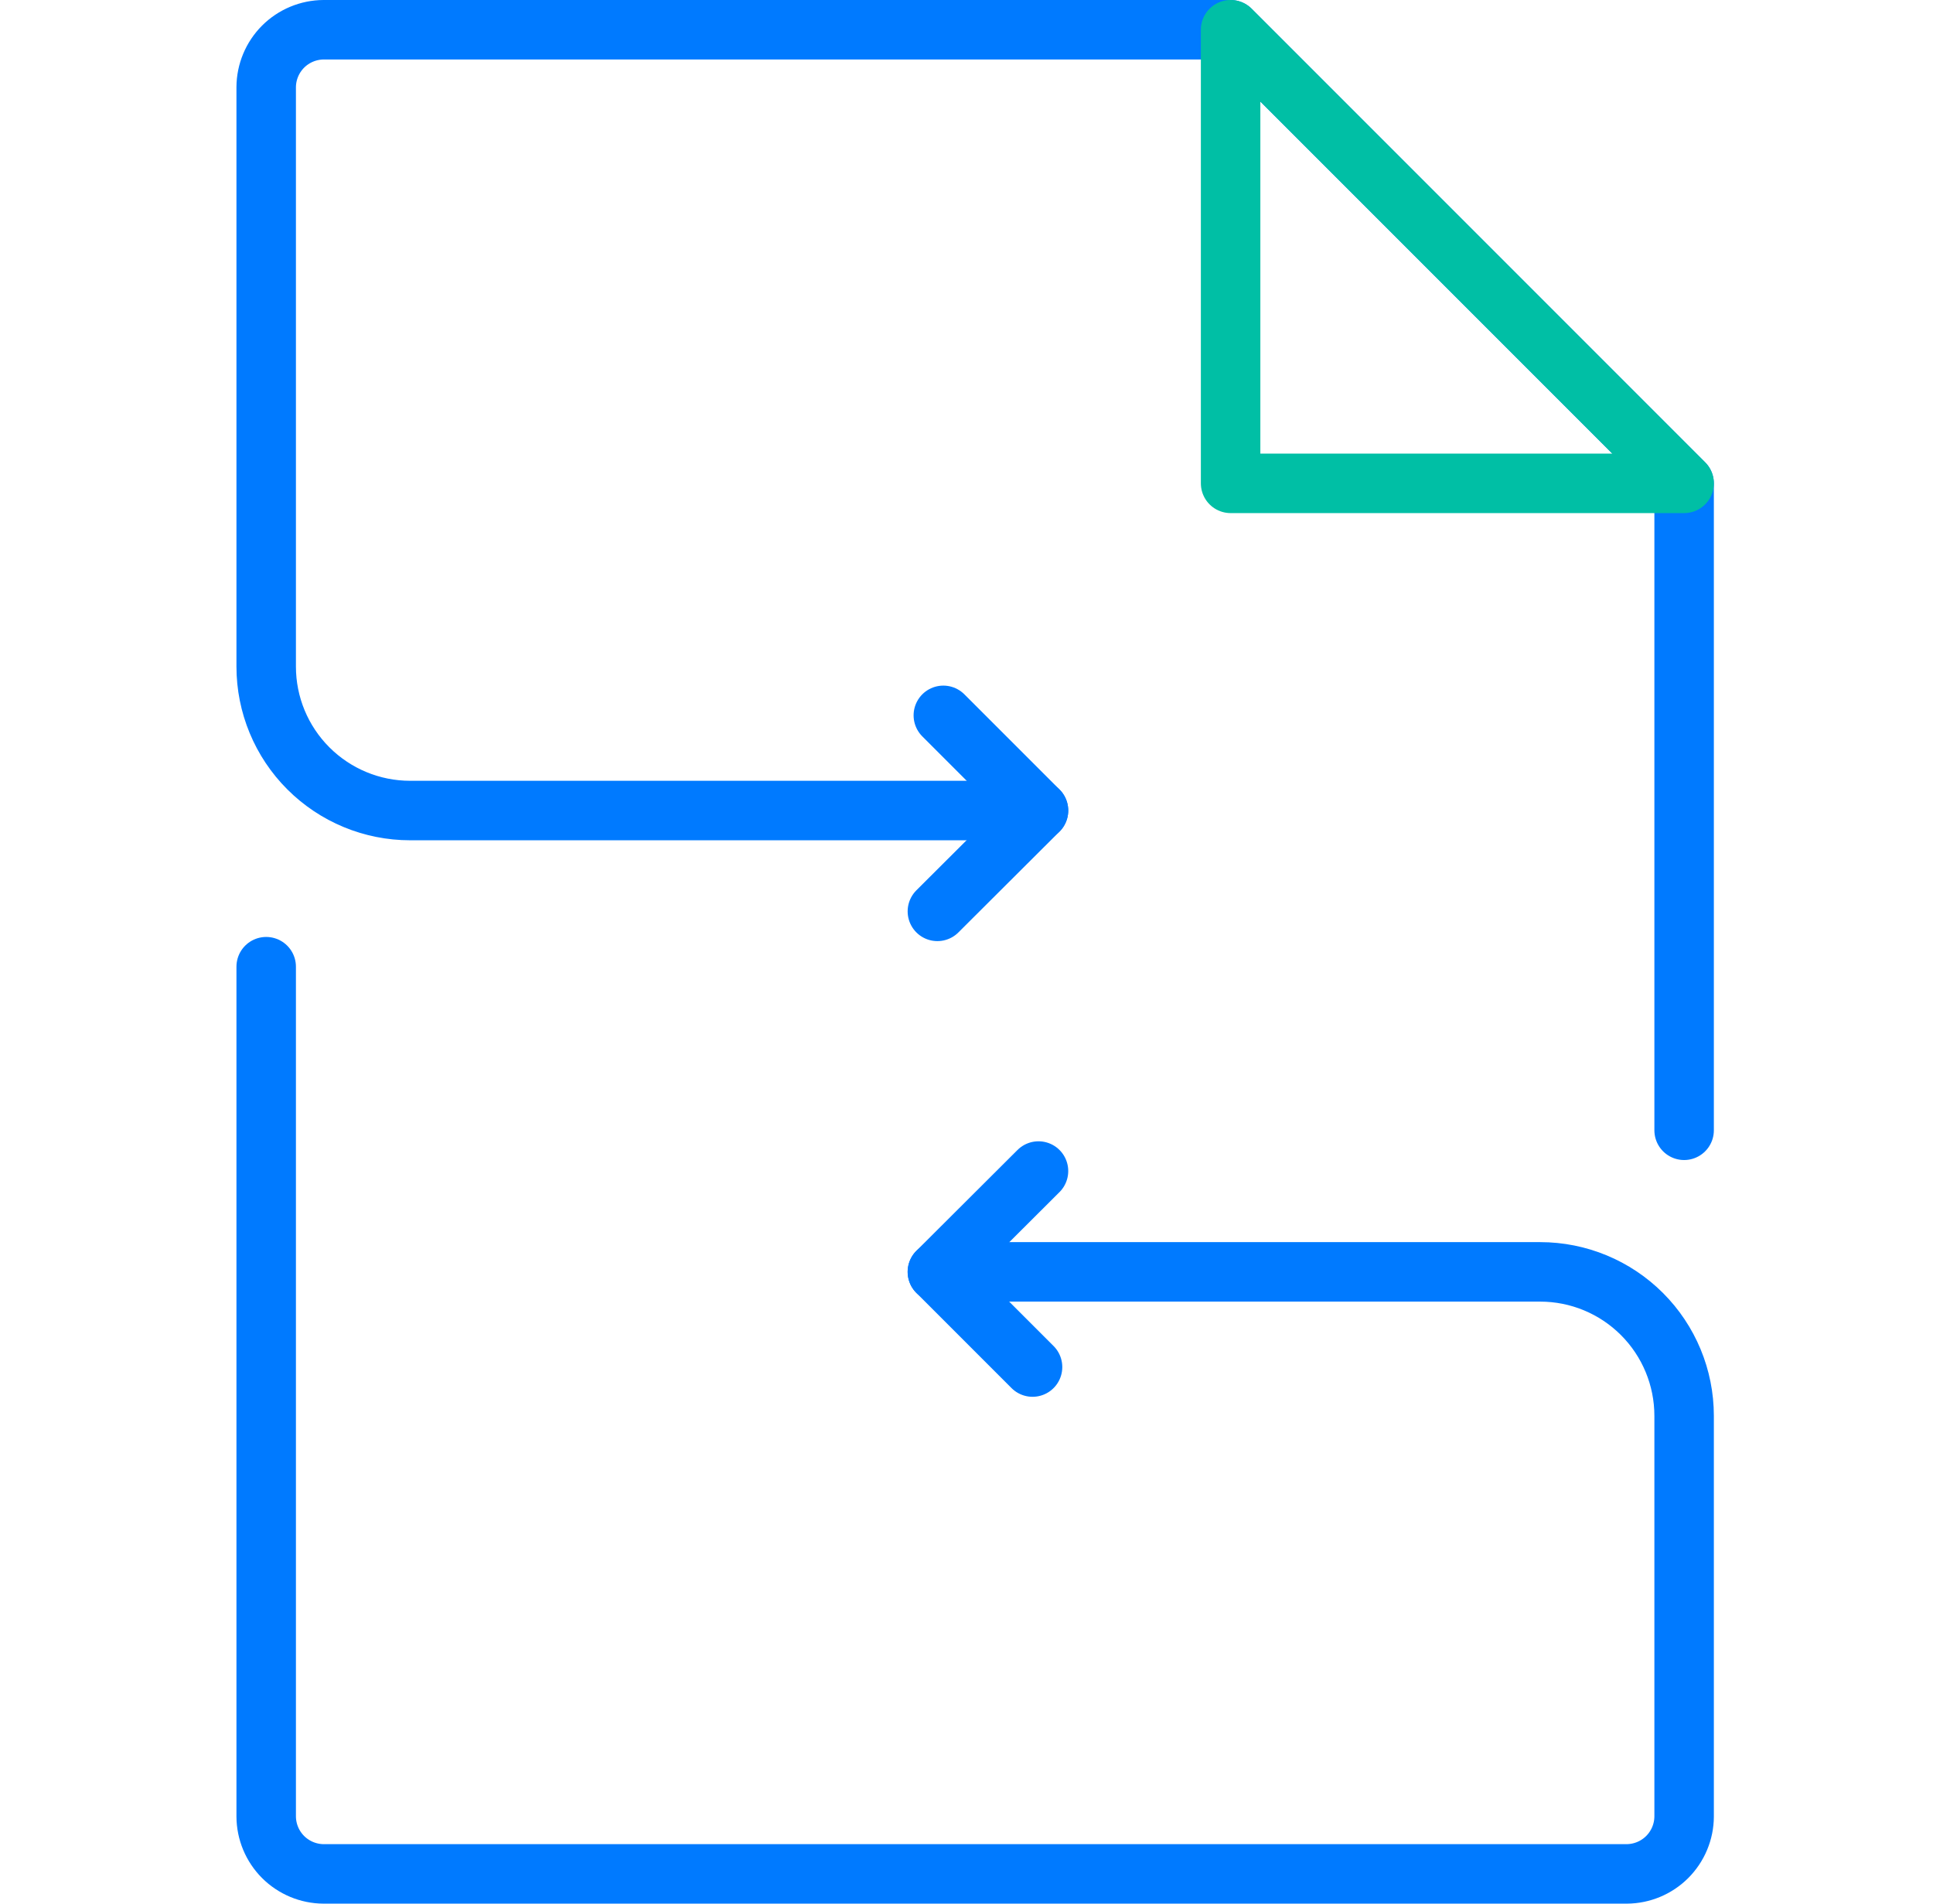 <svg width="65" height="64" viewBox="0 0 65 64" fill="none" xmlns="http://www.w3.org/2000/svg">
<g clip-path="url(#clip0)">
<path d="M8.951 32.5V61.07C8.954 61.581 9.158 62.07 9.519 62.432C9.881 62.793 10.37 62.997 10.881 63H54.701C55.212 62.997 55.702 62.793 56.063 62.432C56.424 62.07 56.629 61.581 56.631 61.07V47.6C56.631 46.316 56.121 45.085 55.214 44.178C54.306 43.27 53.075 42.76 51.791 42.76H31.521" stroke="#007AFF" stroke-width="2" stroke-linecap="round" stroke-linejoin="round"/>
<path d="M56.631 38V16.25L41.381 1H10.881C10.37 1.003 9.881 1.207 9.519 1.568C9.158 1.93 8.954 2.419 8.951 2.93V22.41C8.951 23.694 9.461 24.925 10.369 25.832C11.277 26.74 12.508 27.25 13.791 27.25H34.921" stroke="#007AFF" stroke-width="2" stroke-linecap="round" stroke-linejoin="round"/>
<path d="M41.381 1L56.631 16.25H41.381V1Z" stroke="#00BFA5" stroke-width="2" stroke-linecap="round" stroke-linejoin="round"/>
<path d="M31.721 24.05L34.921 27.25L31.521 30.64" stroke="#007AFF" stroke-width="2" stroke-linecap="round" stroke-linejoin="round"/>
<path d="M34.721 45.96L31.521 42.76L34.921 39.37" stroke="#007AFF" stroke-width="2" stroke-linecap="round" stroke-linejoin="round"/>
</g>
<defs>
<clipPath id="clip0">
<rect width="64" height="64" fill="white" transform="translate(0.791)"/>
</clipPath>
</defs>
</svg>
